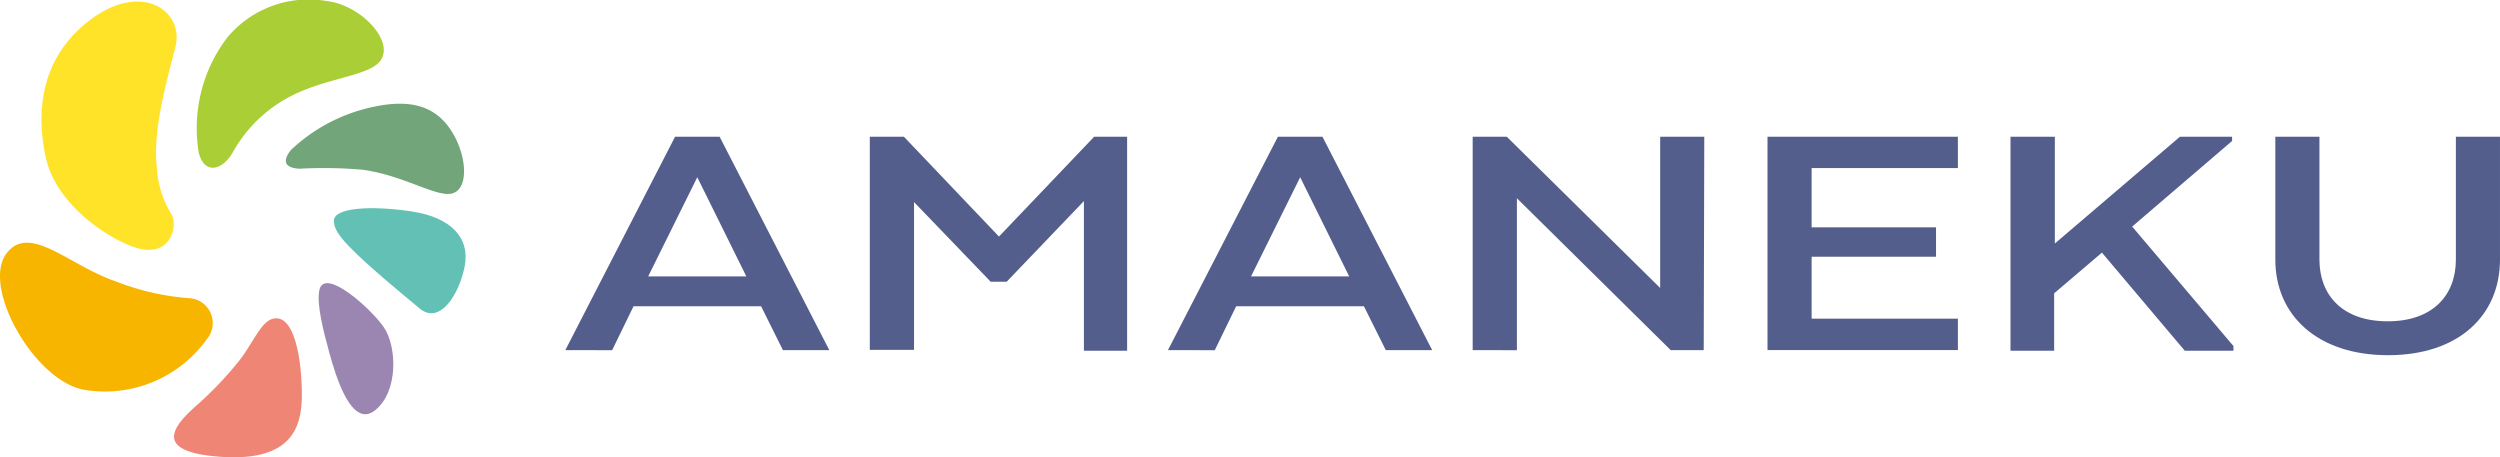 <svg xmlns="http://www.w3.org/2000/svg" width="191.331" height="35" viewBox="0 0 191.331 35"><g transform="translate(87 639)"><g transform="translate(-87 -639)"><path d="M18.569,12.493c-.763-3.482-.438-7.671,3.439-10.577s7.175-.693,6.478,2.1c-.708,2.827-1.753,6.4-1.414,9.3A7.566,7.566,0,0,0,28.2,16.848c.522,1.037-.2,3.338-2.726,2.538C23.226,18.676,19.34,16.015,18.569,12.493Z" transform="translate(-15.063 -0.427)" fill="#ffe329"/><path d="M72.458,11.709A11.46,11.46,0,0,1,74.65,2.848,8.111,8.111,0,0,1,82.25.076c2.77.316,5.589,3.465,3.807,4.868-1.135.894-4.1,1.146-6.481,2.374A10.635,10.635,0,0,0,75.033,11.7C74.246,13.021,72.916,13.387,72.458,11.709Z" transform="translate(-57.242 0.004)" fill="#aace36"/><path d="M103.955,39.762a13.078,13.078,0,0,1,6.437-3.331c2.954-.614,4.767.092,5.917,1.972s1.291,4.469-.112,4.7c-1.236.2-3.59-1.381-6.709-1.832a33.973,33.973,0,0,0-4.881-.081C103.788,41.145,103.122,40.823,103.955,39.762Z" transform="translate(-81.695 -28.277)" fill="#72a57a"/><path d="M120.338,73.7c-.042-1.063,2.917-1.2,5.948-.745s4.5,2.032,4.059,4.228-1.922,4.466-3.443,3.2c-1.013-.848-4.008-3.287-5.422-4.773C120.678,74.773,120.358,74.236,120.338,73.7Z" transform="translate(-94.787 -56.775)" fill="#62c0b4"/><path d="M115.079,99.408c.384-1.791,3.945,1.4,4.938,2.849s1.135,4.922-.682,6.356-3.029-2.726-3.485-4.383S114.851,100.469,115.079,99.408Z" transform="translate(-90.638 -77.206)" fill="#9b85b1"/><path d="M72.1,111.181c1.666-.384,2.192,3.3,2.192,5.8s-.758,5.15-6.211,4.771-3.485-2.5-1.753-4.013a27.46,27.46,0,0,0,3.038-3.182C70.5,113.2,71.111,111.409,72.1,111.181Z" transform="translate(-51.19 -86.792)" fill="#ef8575"/><path d="M12.61,87.707a19.194,19.194,0,0,0,5.606,1.286,1.909,1.909,0,0,1,1.363,3.145A9.6,9.6,0,0,1,10.155,96C6.34,95.273,2.29,88.073,4.273,85.536,6.048,83.269,9.051,86.5,12.61,87.707Z" transform="translate(-3.752 -66.174)" fill="#f8b500"/></g><g transform="translate(-43.736 -628.535)"><path d="M20.206,192.334h-3.55l-1.671-3.359H5.221l-1.636,3.359H0L8.4,176h3.411ZM6.344,186.686h7.51L10.1,179.1Z" transform="translate(0 -176)" fill="#545e8d"/><path d="M43.166,180.925l-5.909,6.17H36.03L30.165,181v11.313H26.78V176h2.611l7.275,7.64L43.949,176h2.524v16.377H43.166Z" transform="translate(-3.476 -176)" fill="#545e8d"/><path d="M73.224,192.334h-3.55L68,188.975H58.221l-1.636,3.359H53L61.415,176h3.411Zm-13.863-5.648h7.51L63.121,179.1Z" transform="translate(-6.879 -176)" fill="#545e8d"/><path d="M97.483,192.334H94.959L83.185,180.708v11.626H79.8V176h2.611L94.15,187.574V176h3.376Z" transform="translate(-10.357 -176)" fill="#545e8d"/><path d="M118.627,185.181h-9.52v4.743H120.3v2.4H105.73V176H120.3v2.4H109.106v4.534h9.52Z" transform="translate(-13.722 -176)" fill="#545e8d"/><path d="M130.494,184.171,140.066,176h3.994v.322l-7.649,6.553,7.754,9.146v.357H140.44s-4.229-5-6.344-7.51l-3.655,3.115v4.395H127.1V176h3.394Z" transform="translate(-16.496 -176)" fill="#545e8d"/><path d="M150.39,185.4V176h3.376v9.4c0,2.706,1.74,4.725,5.221,4.725s5.221-2.019,5.221-4.725V176h3.376v9.4c0,4.255-3.141,7.319-8.563,7.319S150.39,189.654,150.39,185.4Z" transform="translate(-19.518 -176)" fill="#545e8d"/></g></g></svg>